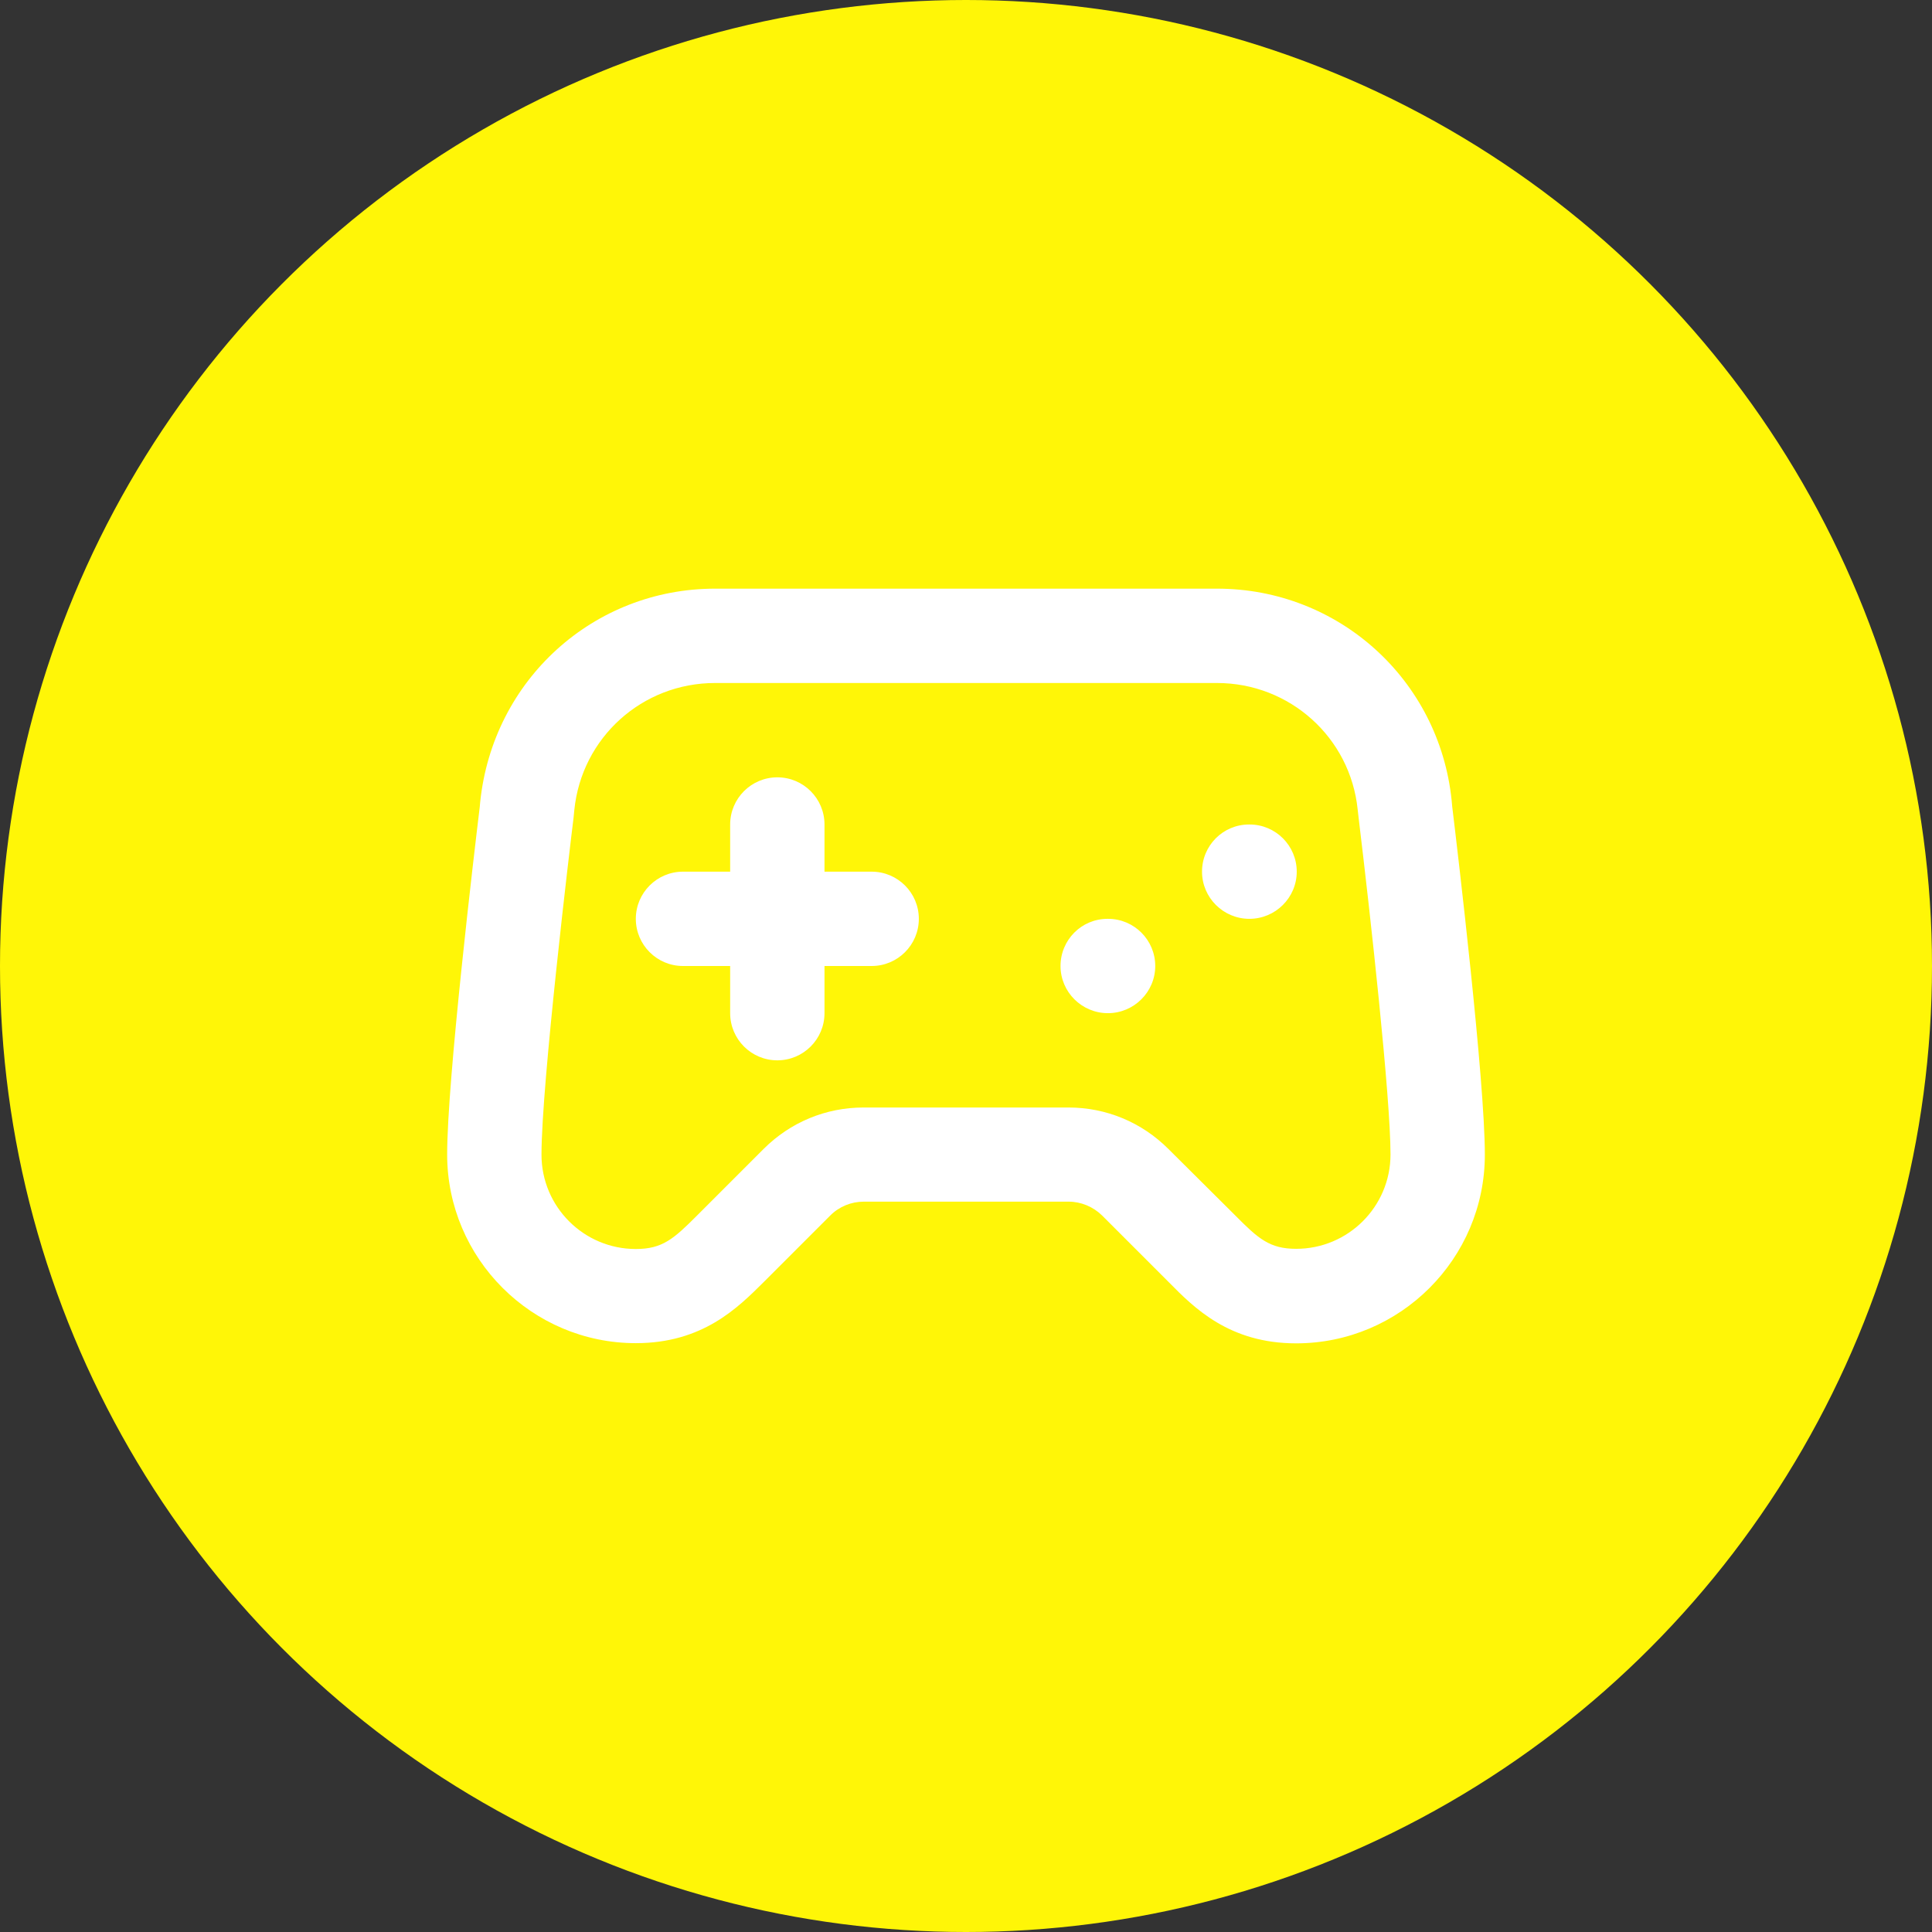 <!DOCTYPE svg PUBLIC "-//W3C//DTD SVG 1.1//EN" "http://www.w3.org/Graphics/SVG/1.1/DTD/svg11.dtd">
<!-- Uploaded to: SVG Repo, www.svgrepo.com, Transformed by: SVG Repo Mixer Tools -->
<svg width="800px" height="800px" viewBox="0 0 1024 1024" xmlns="http://www.w3.org/2000/svg" fill="#000000">
<rect x="0" y="0" width="1024" height="1024" fill="#333333" stroke="none"/>
<g id="SVGRepo_bgCarrier" stroke-width="0"/>
<g id="SVGRepo_tracerCarrier" stroke-linecap="round" stroke-linejoin="round"/>
<g id="SVGRepo_iconCarrier"> <circle cx="512" cy="512" r="512" style="fill:#fff607d8b"/> <path d="M487 487c0 13.8-11.2 25-25 25h-25v25c0 13.8-11.2 25-25 25s-25-11.2-25-25v-25h-25c-13.8 0-25-11.2-25-25s11.2-25 25-25h25v-25c0-13.8 11.2-25 25-25s25 11.2 25 25v25h25c13.8 0 25 11.2 25 25zm125.3 25c0-13.8-11.2-25-25-25h-.3c-13.8 0-24.9 11.2-24.9 25s11.3 25 25.1 25 25.1-11.2 25.1-25zm75-50c0-13.8-11.2-25-25-25h-.3c-13.8 0-24.9 11.2-24.9 25s11.3 25 25.1 25 25.1-11.2 25.1-25zM787 612c0-39.5-14.4-160.6-17.3-184.5l-.3-3.3c-6.6-64-60-112.2-124.3-112.2H379c-64.3 0-117.8 48.2-124.5 113.2l-.2 2.3c-2.9 23.9-17.3 145-17.3 184.4 0 55.1 44.9 100 100 100 35.4 0 54-18.7 67.7-32.3l35.4-35.4c4.7-4.7 11.1-7.3 17.7-7.3h108.6c6.6 0 13 2.7 17.7 7.3l35.4 35.4C633 693.3 651.6 712 687 712c55.1 0 100-44.9 100-100zm-382.3-3-35.4 35.4C357.1 656.6 351.1 662 337 662c-27.6 0-50-22.4-50-50 0-37.3 15.2-164.1 17-178.6l.4-4.1c3.9-38.4 36-67.3 74.6-67.3h266c38.6 0 70.7 28.9 74.6 67.1l.5 4.4c6.3 52 16.9 148 16.9 178.4 0 27.6-22.4 50-50 50-14.1 0-20.1-5.4-32.3-17.7L619.3 609c-14.2-14.2-33-22-53-22H457.7c-20 0-38.8 7.8-53 22z" style="fill:#fff"/> </g>
</svg>